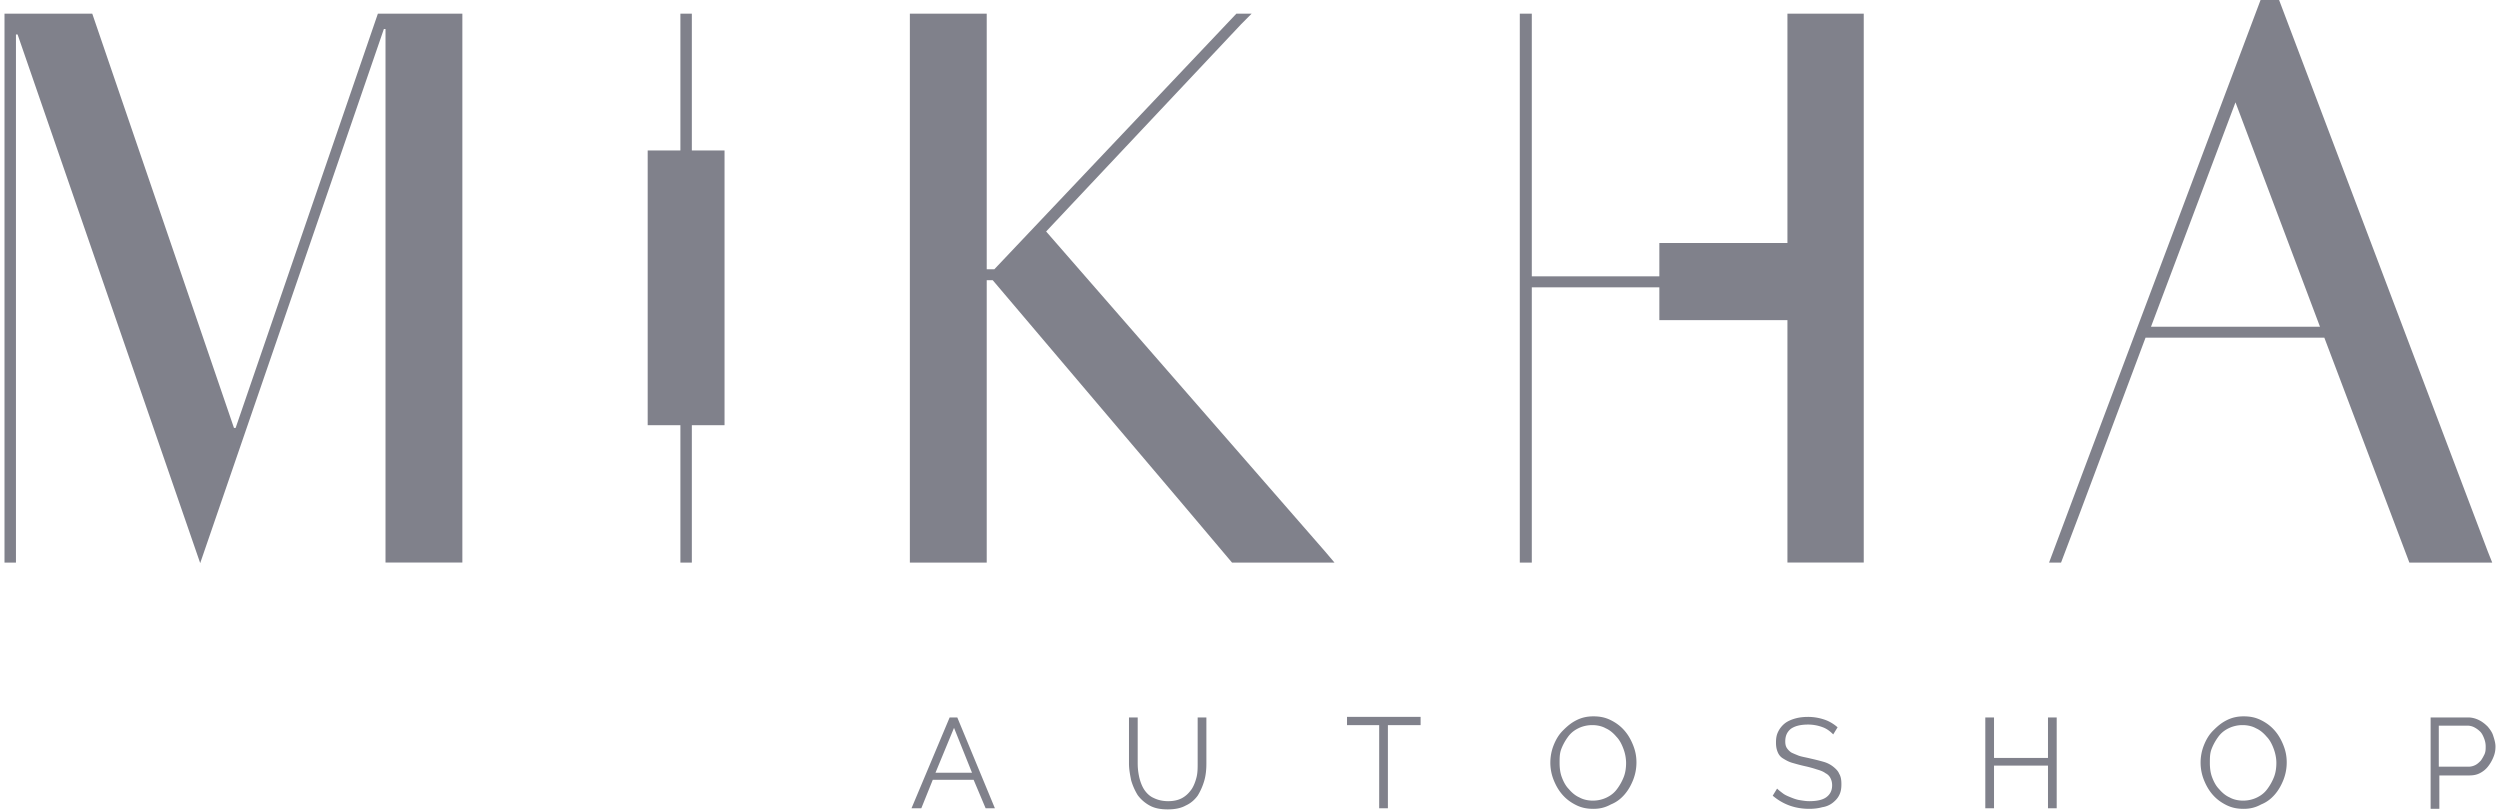 <svg width="386" height="125" fill="none" xmlns="http://www.w3.org/2000/svg"><path d="M36.379 66.075h-.253L14.245 2.112H.695v84.749h1.768V5.323h.252L30.91 86.946 59.27 4.477h.253v82.383h11.866V2.112H58.344L36.38 66.075ZM275.98 3.718V42.67h-39.47V2.112h-1.852v84.749h1.852V44.36h39.47V86.86h11.783V2.112H275.98v1.606ZM204.613 85.171l-43.09-49.43 30.129-32.023 1.599-1.606h-2.356l-9.763 10.309-27.604 29.15h-1.178V2.113h-11.867v84.749h11.867V43.261h.926l29.455 34.728 7.491 8.872h15.821l-1.43-1.69ZM111.869 63.963V23.236h-11.866V65.653h11.866v-1.69Z" fill="#80818B"/><path d="M106.82 85.171V2.112h-1.767v84.749h1.767v-1.69ZM257.381 37.516H285.659V49.43H256.203V37.516h1.178ZM146.627 110.773h1.179l5.807 14.026h-1.431l-1.852-4.393h-6.311l-1.768 4.393h-1.515l5.891-14.026Zm3.451 8.534-2.777-6.928-2.862 6.928h5.639ZM180.375 123.701c.841 0 1.599-.169 2.188-.507.589-.338 1.01-.761 1.431-1.352.336-.507.589-1.183.757-1.859.168-.676.168-1.436.168-2.112v-7.098h1.347v7.098c0 .929-.084 1.859-.337 2.704a9.357 9.357 0 0 1-1.01 2.281c-.504.676-1.094 1.183-1.851 1.521-.757.422-1.683.591-2.777.591s-2.02-.169-2.778-.591a5.686 5.686 0 0 1-1.851-1.606 9.378 9.378 0 0 1-1.01-2.281c-.168-.845-.337-1.69-.337-2.619v-7.098h1.347v7.098c0 .76.084 1.436.252 2.197.169.676.421 1.351.758 1.858.337.507.841 1.014 1.431 1.268.673.338 1.43.507 2.272.507ZM219.257 111.956h-4.966v12.843h-1.346v-12.843h-4.966v-1.267h11.362v1.267h-.084ZM246.02 124.884c-1.01 0-1.852-.169-2.693-.592-.842-.422-1.515-.929-2.104-1.605-.59-.676-1.01-1.436-1.347-2.281a7.231 7.231 0 0 1-.505-2.62c0-.929.168-1.859.505-2.704.337-.845.757-1.605 1.431-2.281.673-.676 1.262-1.183 2.104-1.605.841-.423 1.683-.592 2.609-.592 1.01 0 1.851.169 2.693.592.841.422 1.515.929 2.104 1.605.589.676 1.01 1.436 1.346 2.281.337.845.505 1.69.505 2.62a7.34 7.34 0 0 1-.505 2.704c-.336.845-.757 1.605-1.346 2.281-.589.676-1.263 1.183-2.104 1.521-.926.507-1.768.676-2.693.676Zm-5.218-7.098c0 .761.084 1.521.336 2.197.253.676.59 1.352 1.095 1.859.42.507 1.009 1.014 1.599 1.267.589.338 1.346.507 2.104.507.757 0 1.514-.169 2.188-.507.673-.338 1.178-.76 1.599-1.352a7.993 7.993 0 0 0 1.01-1.858c.252-.676.336-1.437.336-2.113a6.36 6.36 0 0 0-.421-2.197c-.252-.676-.589-1.352-1.094-1.859-.42-.507-1.01-1.014-1.599-1.267-.589-.338-1.346-.507-2.104-.507-.757 0-1.515.169-2.188.507-.673.338-1.178.76-1.599 1.352a7.963 7.963 0 0 0-1.01 1.859c-.252.676-.252 1.352-.252 2.112ZM283.05 113.392c-.421-.422-.926-.845-1.599-1.098a6.419 6.419 0 0 0-2.273-.422c-1.262 0-2.104.253-2.693.675-.589.507-.841 1.099-.841 1.944 0 .422.084.76.252 1.014.168.253.421.507.673.676.337.169.758.338 1.179.507.505.169 1.094.253 1.767.422.757.169 1.431.338 2.02.507a4.27 4.27 0 0 1 1.515.761c.42.338.757.676.925 1.098.253.423.337.93.337 1.606 0 .675-.084 1.182-.337 1.689-.252.507-.589.845-1.009 1.183a3.41 3.41 0 0 1-1.599.676c-.59.169-1.263.254-2.02.254-2.188 0-4.04-.676-5.639-2.028l.673-1.099c.253.254.589.507.926.761.337.253.757.422 1.178.591.421.169.842.338 1.347.423.505.084 1.01.169 1.515.169 1.094 0 2.02-.169 2.609-.592.589-.422.925-1.014.925-1.858 0-.423-.084-.761-.252-1.099a1.652 1.652 0 0 0-.758-.76c-.336-.254-.757-.423-1.346-.592a18.243 18.243 0 0 0-1.852-.507c-.757-.169-1.346-.338-1.935-.507-.589-.169-1.01-.422-1.431-.676-.421-.253-.673-.591-.842-1.014-.168-.422-.252-.845-.252-1.436 0-.676.084-1.183.337-1.69a3.729 3.729 0 0 1 1.01-1.267c.42-.338 1.009-.592 1.599-.761.589-.169 1.262-.253 2.019-.253.926 0 1.768.169 2.525.422.758.254 1.431.676 2.02 1.183l-.673 1.098ZM317.555 110.773v14.026h-1.346v-6.59h-8.332v6.59h-1.347v-14.026h1.347v6.253h8.332v-6.253h1.346ZM346.421 124.884c-1.01 0-1.851-.169-2.693-.592-.842-.422-1.515-.929-2.104-1.605-.589-.676-1.01-1.436-1.347-2.281a7.253 7.253 0 0 1 0-5.324c.337-.845.758-1.605 1.431-2.281.673-.676 1.263-1.183 2.104-1.605.842-.423 1.683-.592 2.609-.592 1.01 0 1.852.169 2.693.592.842.422 1.515.929 2.104 1.605.589.676 1.01 1.436 1.347 2.281.336.845.505 1.69.505 2.62a7.36 7.36 0 0 1-.505 2.704c-.337.845-.758 1.605-1.347 2.281-.589.676-1.262 1.183-2.104 1.521-.926.507-1.767.676-2.693.676Zm-5.218-7.098c0 .761.084 1.521.337 2.197.252.676.589 1.352 1.094 1.859.421.507 1.01 1.014 1.599 1.267.589.338 1.346.507 2.104.507.757 0 1.515-.169 2.188-.507.673-.338 1.178-.76 1.599-1.352a7.957 7.957 0 0 0 1.01-1.858c.252-.676.337-1.437.337-2.113 0-.76-.169-1.521-.421-2.197-.253-.676-.589-1.352-1.094-1.859-.421-.507-1.01-1.014-1.599-1.267-.589-.338-1.347-.507-2.104-.507a4.89 4.89 0 0 0-2.188.507c-.674.338-1.179.76-1.599 1.352a7.926 7.926 0 0 0-1.01 1.859c-.253.676-.253 1.352-.253 2.112ZM375.288 124.799v-14.026h5.807c.589 0 1.178.169 1.683.423.505.253.926.591 1.347 1.014.336.422.673.844.841 1.436.169.507.337 1.098.337 1.605 0 .592-.084 1.099-.337 1.69a5.87 5.87 0 0 1-.841 1.437c-.337.422-.758.76-1.263 1.014-.505.253-1.009.338-1.683.338h-4.544v5.154h-1.347v-.085Zm1.347-6.421h4.46a2.32 2.32 0 0 0 1.094-.254c.337-.169.589-.422.842-.676.252-.338.421-.676.589-1.014.168-.422.168-.76.168-1.183 0-.422-.084-.845-.252-1.267-.169-.423-.337-.761-.589-1.014a3.748 3.748 0 0 0-.926-.676 2.322 2.322 0 0 0-1.094-.254h-4.377v6.338h.085ZM384.125 85.171 351.892 0h-2.861l-27.436 72.92-5.218 13.941h1.851l2.946-7.774 10.099-26.954h27.604l8.753 23.152 4.376 11.576h12.792l-.673-1.69Zm-52.01-34.728 13.044-34.642 13.045 34.642h-26.089Z" fill="#80818B"/></svg>